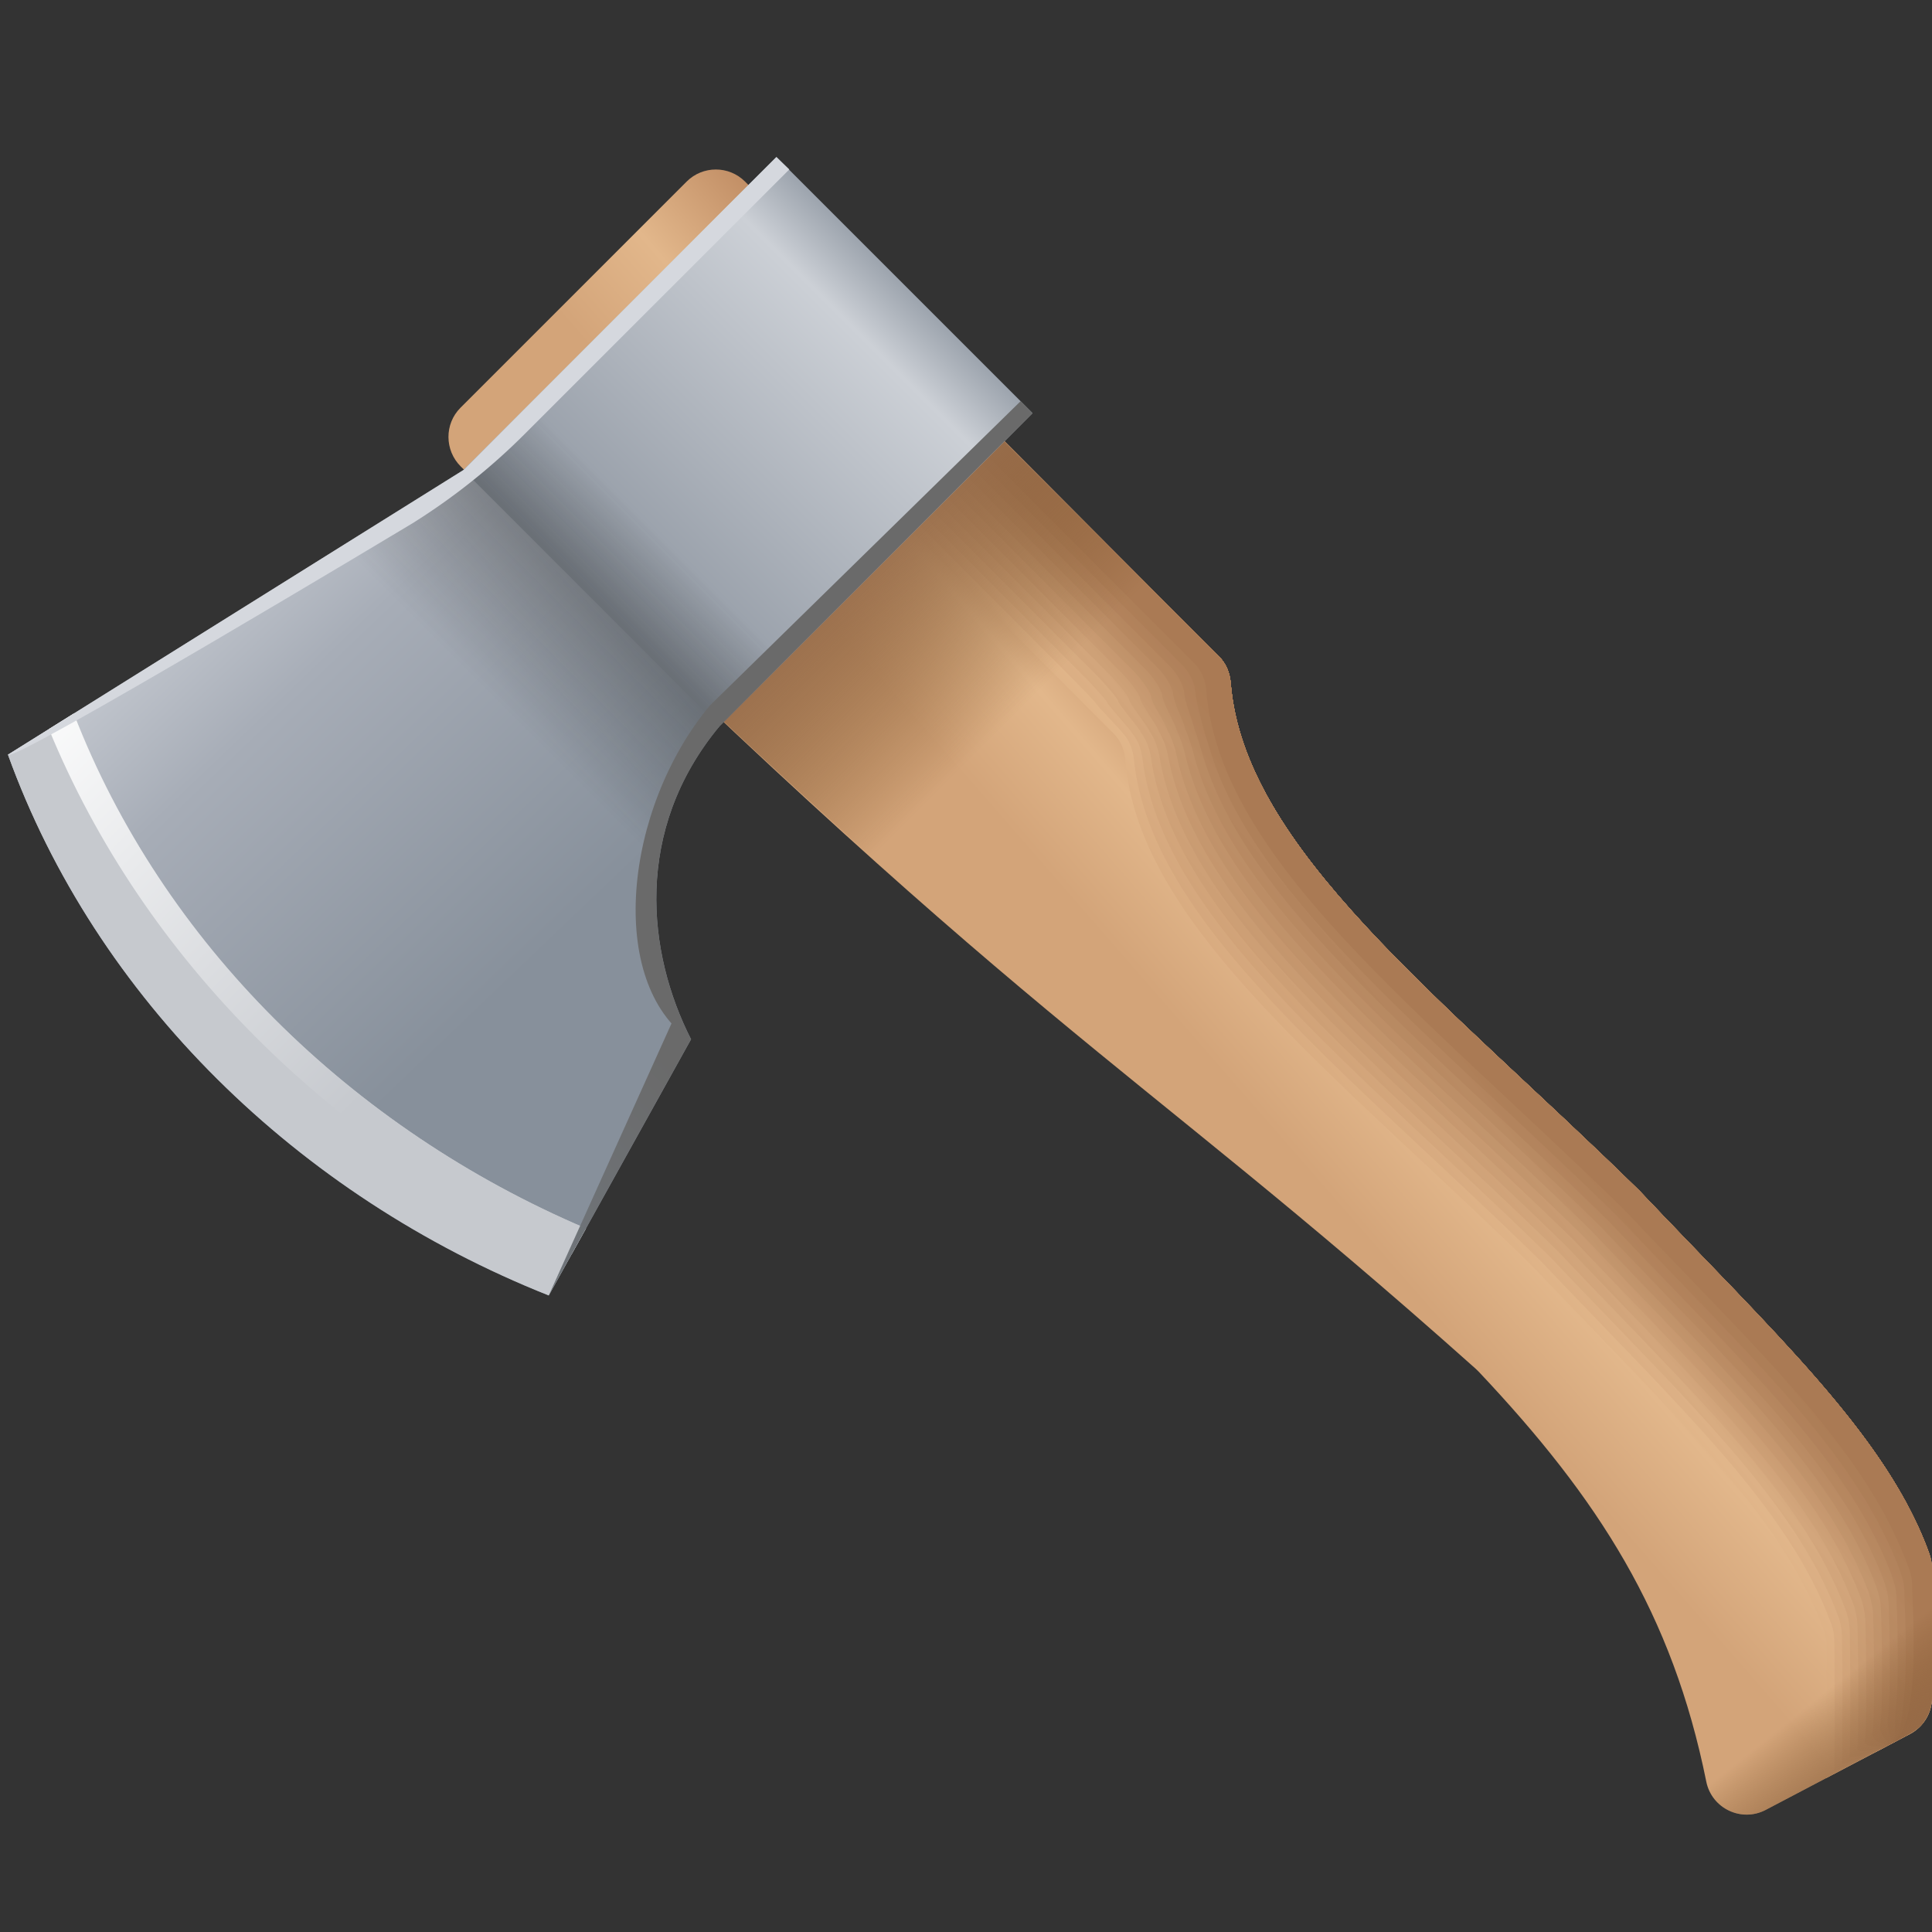 <svg xmlns="http://www.w3.org/2000/svg" viewBox="0 0 48 48"><rect x="0" y="0" width="48" height="48" fill="#333333" stroke="none"/><linearGradient id="NBPB_P~oqWTKam9PnaWPHa" x1="29.759" x2="34.78" y1="25.99" y2="21.612" gradientUnits="userSpaceOnUse"><stop offset="0" stop-color="#d3a479"/><stop offset=".427" stop-color="#e2b78b"/><stop offset="1" stop-color="#b78159"/></linearGradient><path fill="url(#NBPB_P~oqWTKam9PnaWPHa)" d="M42.392,44.264c-0.842-4.17-2.67-7.024-5.659-10.19c-0.024-0.025-0.051-0.051-0.077-0.074	c-8.918-7.958-11.024-8.287-25.21-22.412c-0.402-0.4-0.407-1.056-0.006-1.457l5.62-5.62c0.4-0.4,1.05-0.4,1.45,0l11.776,11.801	c0.175,0.175,0.269,0.409,0.289,0.656c0.33,4.128,5.219,7.775,10.153,12.614c3.382,3.57,6.158,6.107,7.209,9.03	C47.98,38.732,48,38.858,48,38.984v3.189c0,0.381-0.211,0.73-0.548,0.908l-3.583,1.885C43.266,45.283,42.527,44.931,42.392,44.264z"/><linearGradient id="NBPB_P~oqWTKam9PnaWPHb" x1="32.646" x2="38.058" y1="28.365" y2="23.916" gradientUnits="userSpaceOnUse"><stop offset="0" stop-color="#d3a479"/><stop offset=".427" stop-color="#e2b78b"/><stop offset="1" stop-color="#b78159"/></linearGradient><path fill="url(#NBPB_P~oqWTKam9PnaWPHb)" d="M47.938,38.613c-1.051-2.923-3.827-5.461-7.209-9.03c-4.934-4.839-9.823-8.486-10.153-12.614 c-0.02-0.247-0.114-0.481-0.289-0.656l-7.084-7.099l-2.266,2.266l6.733,6.748c0.175,0.175,0.269,0.409,0.289,0.656 c0.33,4.128,5.219,7.775,10.153,12.614c3.382,3.57,6.158,6.107,7.209,9.03c0.043,0.119,0.062,0.245,0.062,0.372v3.189 c0,0.03-0.009,0.058-0.012,0.087l2.081-1.094C47.789,42.904,48,42.554,48,42.174v-3.189C48,38.858,47.98,38.732,47.938,38.613z"/><linearGradient id="NBPB_P~oqWTKam9PnaWPHc" x1="32.842" x2="38.018" y1="28.198" y2="23.943" gradientUnits="userSpaceOnUse"><stop offset="0" stop-color="#cfa076"/><stop offset=".427" stop-color="#ddb186"/><stop offset="1" stop-color="#b68059"/></linearGradient><path fill="url(#NBPB_P~oqWTKam9PnaWPHc)" d="M23.203,9.213l-0.402,0.402l-1.536,1.853l5.453,5.464c0.016,0.016,0.511,0.525,0.513,0.548 c0.002,0.028,0.655,0.706,0.662,0.733c0.164,0.178,0.255,0.41,0.279,0.653c0.413,4.082,5.257,7.707,10.145,12.502 c3.376,3.563,6.124,6.074,7.184,8.988c0.044,0.12,0.066,0.246,0.07,0.372c0.004,0.011,0.006,0.392,0.006,0.403 c0.004,0.084,0.006,2.701-0.001,2.769c0,0.03-0.009,0.059-0.012,0.089c-0.006,0.049,1.048-0.473,1.027-0.455 c0.045-0.024,0.886-0.466,0.895-0.482c0.188-0.109,0.333-0.272,0.419-0.465C47.966,42.461,48,42.278,48,42.132v-2.821 c0-0.012-0.002-0.349-0.006-0.36c-0.004-0.125-0.025-0.25-0.068-0.368c-1.059-2.911-3.827-5.443-7.197-9.001 c-4.934-4.839-9.823-8.486-10.153-12.614c-0.02-0.247-0.114-0.481-0.289-0.656L23.203,9.213z"/><linearGradient id="NBPB_P~oqWTKam9PnaWPHd" x1="33.037" x2="37.979" y1="28.032" y2="23.97" gradientUnits="userSpaceOnUse"><stop offset="0" stop-color="#cc9c72"/><stop offset=".427" stop-color="#d8ac81"/><stop offset="1" stop-color="#b58058"/></linearGradient><path fill="url(#NBPB_P~oqWTKam9PnaWPHd)" d="M23.203,9.213l-0.401,0.401l-1.208,1.842l5.42,5.431c0.033,0.033,0.487,0.514,0.491,0.56 c0.004,0.056,0.597,0.697,0.61,0.752c0.152,0.181,0.24,0.41,0.269,0.649c0.496,4.036,5.295,7.64,10.137,12.389 c3.37,3.557,6.09,6.042,7.158,8.945c0.044,0.12,0.069,0.246,0.077,0.373c0.008,0.022,0.012,0.378,0.012,0.401 c0.007,0.167,0.012,2.618-0.002,2.754c-0.001,0.031-0.009,0.06-0.012,0.091c-0.012,0.098,0.924-0.33,0.882-0.293 c0.09-0.047,0.862-0.455,0.88-0.485c0.181-0.115,0.319-0.282,0.396-0.477C47.969,42.432,48,42.222,48,42.091v-2.813 c0-0.023-0.004-0.34-0.011-0.361c-0.007-0.124-0.031-0.247-0.074-0.364c-1.066-2.899-3.827-5.425-7.186-8.971 c-4.934-4.839-9.823-8.486-10.153-12.614c-0.02-0.247-0.114-0.481-0.289-0.656L23.203,9.213z"/><linearGradient id="NBPB_P~oqWTKam9PnaWPHe" x1="33.23" x2="37.941" y1="27.869" y2="23.997" gradientUnits="userSpaceOnUse"><stop offset="0" stop-color="#c8996f"/><stop offset=".427" stop-color="#d3a67c"/><stop offset="1" stop-color="#b37f58"/></linearGradient><path fill="url(#NBPB_P~oqWTKam9PnaWPHe)" d="M23.203,9.213l-0.4,0.4l-0.88,1.831l5.386,5.398c0.049,0.049,0.464,0.504,0.469,0.573 c0.007,0.084,0.539,0.687,0.559,0.771c0.141,0.184,0.226,0.41,0.26,0.646c0.579,3.99,5.332,7.572,10.129,12.276 c3.363,3.551,6.056,6.009,7.133,8.902c0.045,0.121,0.072,0.247,0.085,0.373c0.012,0.033,0.017,0.363,0.017,0.399 c0.011,0.251,0.018,2.536-0.003,2.74c-0.001,0.032-0.009,0.061-0.012,0.092c-0.018,0.147,0.8-0.187,0.737-0.131 c0.135-0.071,0.839-0.443,0.865-0.489c0.174-0.121,0.305-0.292,0.374-0.489C47.973,42.403,48,42.167,48,42.05v-2.804 c0-0.035-0.005-0.33-0.017-0.363c-0.011-0.122-0.036-0.244-0.08-0.36c-1.074-2.886-3.827-5.408-7.174-8.941 c-4.934-4.839-9.823-8.486-10.153-12.614c-0.02-0.247-0.114-0.481-0.289-0.656L23.203,9.213z"/><linearGradient id="NBPB_P~oqWTKam9PnaWPHf" x1="33.421" x2="37.905" y1="27.711" y2="24.025" gradientUnits="userSpaceOnUse"><stop offset="0" stop-color="#c4956c"/><stop offset=".427" stop-color="#cea177"/><stop offset="1" stop-color="#b27e57"/></linearGradient><path fill="url(#NBPB_P~oqWTKam9PnaWPHf)" d="M23.203,9.213l-0.399,0.399l-0.552,1.82l5.353,5.364c0.065,0.065,0.44,0.493,0.448,0.585 c0.009,0.112,0.481,0.678,0.507,0.789c0.13,0.187,0.211,0.411,0.25,0.643c0.661,3.944,5.37,7.504,10.122,12.164 c3.357,3.544,6.022,5.977,7.108,8.86c0.046,0.121,0.076,0.247,0.092,0.374c0.016,0.044,0.023,0.349,0.023,0.397 c0.014,0.335,0.025,2.453-0.004,2.725c-0.001,0.032-0.009,0.063-0.012,0.094c-0.024,0.196,0.676-0.044,0.593,0.03 c0.181-0.094,0.816-0.431,0.85-0.492c0.167-0.127,0.291-0.302,0.351-0.501C47.976,42.374,48,42.111,48,42.008v-2.796 c0-0.046-0.007-0.32-0.023-0.364c-0.014-0.121-0.042-0.241-0.086-0.356c-1.082-2.874-3.828-5.39-7.163-8.911 c-4.934-4.839-9.823-8.486-10.153-12.614c-0.02-0.247-0.114-0.481-0.289-0.656L23.203,9.213z"/><linearGradient id="NBPB_P~oqWTKam9PnaWPHg" x1="33.608" x2="37.871" y1="27.557" y2="24.053" gradientUnits="userSpaceOnUse"><stop offset="0" stop-color="#c09168"/><stop offset=".427" stop-color="#c99b72"/><stop offset="1" stop-color="#b17e57"/></linearGradient><path fill="url(#NBPB_P~oqWTKam9PnaWPHg)" d="M23.203,9.213L22.805,9.61l-0.225,1.81l5.32,5.331c0.082,0.082,0.417,0.482,0.426,0.597 c0.011,0.14,0.423,0.669,0.456,0.808c0.118,0.19,0.197,0.411,0.24,0.639c0.744,3.898,5.408,7.436,10.114,12.051 c3.351,3.538,5.988,5.944,7.083,8.817c0.047,0.122,0.079,0.248,0.1,0.374c0.02,0.055,0.029,0.335,0.029,0.394 c0.018,0.419,0.031,2.371-0.005,2.71c-0.002,0.033-0.009,0.064-0.012,0.096c-0.03,0.245,0.552,0.099,0.448,0.192 c0.226-0.118,0.792-0.419,0.835-0.496c0.16-0.133,0.277-0.311,0.328-0.513C47.98,42.346,48,42.055,48,41.967V39.18 c0-0.058-0.009-0.311-0.028-0.365c-0.018-0.119-0.048-0.238-0.091-0.352c-1.089-2.861-3.828-5.372-7.151-8.881 c-4.934-4.839-9.823-8.486-10.153-12.614c-0.02-0.247-0.114-0.481-0.289-0.656L23.203,9.213z"/><linearGradient id="NBPB_P~oqWTKam9PnaWPHh" x1="33.785" x2="37.838" y1="27.412" y2="24.08" gradientUnits="userSpaceOnUse"><stop offset="0" stop-color="#bd8d65"/><stop offset=".427" stop-color="#c3966d"/><stop offset="1" stop-color="#b07d56"/></linearGradient><path fill="url(#NBPB_P~oqWTKam9PnaWPHh)" d="M23.203,9.213l-0.396,0.396l0.103,1.799l5.287,5.298c0.098,0.098,0.393,0.472,0.404,0.61 c0.013,0.169,0.365,0.66,0.404,0.826c0.107,0.193,0.182,0.412,0.23,0.636c0.827,3.853,5.446,7.369,10.106,11.938 c3.345,3.531,5.954,5.912,7.058,8.774c0.047,0.122,0.082,0.248,0.107,0.375c0.024,0.067,0.035,0.321,0.035,0.392 c0.021,0.502,0.037,2.288-0.006,2.696c-0.002,0.033-0.009,0.065-0.012,0.097c-0.036,0.294,0.428,0.242,0.303,0.353 c0.271-0.142,0.769-0.408,0.82-0.499c0.153-0.139,0.262-0.321,0.305-0.525C47.983,42.317,48,41.999,48,41.926v-2.778 c0-0.069-0.011-0.301-0.034-0.366c-0.022-0.118-0.053-0.235-0.097-0.348c-1.097-2.849-3.828-5.355-7.14-8.851 c-4.934-4.839-9.823-8.486-10.153-12.614c-0.02-0.247-0.114-0.481-0.289-0.656L23.203,9.213z"/><linearGradient id="NBPB_P~oqWTKam9PnaWPHi" x1="33.882" x2="37.821" y1="27.333" y2="24.095" gradientUnits="userSpaceOnUse"><stop offset="0" stop-color="#b98961"/><stop offset=".427" stop-color="#be9068"/><stop offset="1" stop-color="#af7d56"/></linearGradient><path fill="url(#NBPB_P~oqWTKam9PnaWPHi)" d="M23.203,9.213l-0.395,0.395l0.431,1.788l5.253,5.265c0.114,0.114,0.37,0.461,0.383,0.622 c0.016,0.197,0.307,0.651,0.353,0.845c0.095,0.196,0.168,0.412,0.22,0.633c0.91,3.807,5.484,7.301,10.098,11.826 c3.339,3.525,5.92,5.879,7.033,8.732c0.048,0.123,0.086,0.249,0.115,0.375c0.028,0.078,0.041,0.307,0.041,0.39 c0.025,0.586,0.043,2.205-0.007,2.681c-0.002,0.034-0.008,0.066-0.012,0.099c-0.042,0.343,0.304,0.385,0.158,0.515 c0.316-0.165,0.745-0.396,0.805-0.503c0.146-0.145,0.248-0.331,0.283-0.537C47.986,42.288,48,41.943,48,41.885v-2.77 c0-0.081-0.012-0.291-0.04-0.367c-0.025-0.116-0.059-0.232-0.103-0.345c-1.105-2.837-3.828-5.337-7.128-8.821 c-4.934-4.839-9.823-8.486-10.153-12.614c-0.02-0.247-0.114-0.481-0.289-0.656L23.203,9.213z"/><linearGradient id="NBPB_P~oqWTKam9PnaWPHj" x1="33.922" x2="37.815" y1="27.302" y2="24.102" gradientUnits="userSpaceOnUse"><stop offset="0" stop-color="#b5855e"/><stop offset=".427" stop-color="#b98b63"/><stop offset="1" stop-color="#ae7c55"/></linearGradient><path fill="url(#NBPB_P~oqWTKam9PnaWPHj)" d="M23.203,9.213l-0.394,0.394l0.758,1.778l5.22,5.231c0.131,0.131,0.346,0.451,0.361,0.635 c0.018,0.225,0.249,0.642,0.301,0.864c0.084,0.198,0.153,0.412,0.21,0.629c0.993,3.761,5.522,7.233,10.09,11.713 c3.333,3.519,5.885,5.846,7.007,8.689c0.049,0.123,0.089,0.249,0.122,0.376c0.032,0.089,0.046,0.293,0.046,0.387 c0.028,0.67,0.049,2.123-0.008,2.667c-0.003,0.034-0.008,0.067-0.012,0.101c-0.048,0.392,0.179,0.529,0.014,0.676 c0.361-0.189,0.722-0.384,0.791-0.507c0.14-0.151,0.234-0.341,0.26-0.549C47.99,42.26,48,41.887,48,41.843v-2.761 c0-0.092-0.014-0.282-0.045-0.368c-0.029-0.115-0.065-0.229-0.109-0.341c-1.112-2.824-3.828-5.319-7.117-8.791 c-4.934-4.839-9.823-8.486-10.153-12.614c-0.02-0.247-0.114-0.481-0.289-0.656L23.203,9.213z"/><linearGradient id="NBPB_P~oqWTKam9PnaWPHk" x1="33.963" x2="37.809" y1="27.271" y2="24.109" gradientUnits="userSpaceOnUse"><stop offset="0" stop-color="#b1825b"/><stop offset=".427" stop-color="#b4855e"/><stop offset="1" stop-color="#ac7b55"/></linearGradient><path fill="url(#NBPB_P~oqWTKam9PnaWPHk)" d="M23.203,9.213L22.81,9.606l1.086,1.767l5.187,5.198c0.147,0.147,0.323,0.44,0.339,0.647 c0.02,0.253,0.19,0.633,0.25,0.882c0.072,0.201,0.139,0.413,0.2,0.626c1.076,3.715,5.56,7.166,10.082,11.601 c3.327,3.512,5.851,5.814,6.982,8.646c0.049,0.124,0.093,0.25,0.13,0.377c0.036,0.1,0.052,0.279,0.052,0.385 c0.032,0.754,0.055,2.04-0.009,2.652c-0.003,0.035-0.008,0.069-0.012,0.102c-0.054,0.441,0.055,0.672-0.131,0.838 c0.406-0.212,0.698-0.372,0.776-0.51c0.133-0.157,0.22-0.35,0.237-0.561C47.993,42.231,48,41.831,48,41.802V39.05 c0-0.104-0.016-0.272-0.051-0.369c-0.032-0.113-0.07-0.226-0.115-0.337c-1.12-2.812-3.828-5.302-7.105-8.761 c-4.934-4.839-9.823-8.486-10.153-12.614c-0.02-0.247-0.114-0.481-0.289-0.656L23.203,9.213z"/><linearGradient id="NBPB_P~oqWTKam9PnaWPHl" x1="34.004" x2="37.803" y1="27.24" y2="24.117" gradientUnits="userSpaceOnUse"><stop offset="0" stop-color="#ae7e57"/><stop offset=".427" stop-color="#af8059"/><stop offset="1" stop-color="#ab7b54"/></linearGradient><path fill="url(#NBPB_P~oqWTKam9PnaWPHl)" d="M23.203,9.213l-0.392,0.392l1.414,1.756l5.154,5.165c0.163,0.163,0.299,0.43,0.318,0.659 c0.022,0.281,0.132,0.624,0.199,0.901c0.061,0.204,0.124,0.413,0.19,0.622c1.158,3.669,5.598,7.098,10.075,11.488 c3.321,3.506,5.817,5.781,6.957,8.604c0.05,0.124,0.096,0.25,0.137,0.377c0.04,0.111,0.058,0.265,0.058,0.383 c0.035,0.837,0.062,1.958-0.009,2.637c-0.003,0.035-0.008,0.07-0.012,0.104c-0.06,0.49-0.069,0.815-0.276,0.999 c0.451-0.236,0.675-0.36,0.761-0.514c0.126-0.163,0.206-0.36,0.214-0.573c0.006-0.013,0.01-0.439,0.01-0.454v-2.744 c0-0.115-0.018-0.262-0.057-0.371c-0.036-0.112-0.076-0.223-0.12-0.333c-1.127-2.8-3.828-5.284-7.094-8.731 c-4.934-4.839-9.823-8.486-10.153-12.614c-0.02-0.247-0.114-0.481-0.289-0.656L23.203,9.213z"/><path fill="#aa7a54" d="M47.938,38.613c-1.051-2.923-3.827-5.461-7.209-9.03c-4.934-4.839-9.823-8.486-10.153-12.614 c-0.02-0.247-0.114-0.481-0.289-0.656l-7.084-7.099l-0.391,0.391l6.862,6.877c0.179,0.179,0.276,0.419,0.296,0.672 c0.338,4.226,5.343,7.96,10.394,12.914c3.462,3.655,6.001,5.946,7.077,8.939c0.044,0.122,0.064,0.251,0.064,0.381 c0.069,1.647,0.108,3.399-0.443,3.89c0.497-0.259,0.651-0.349,0.746-0.517C47.927,42.589,48,42.388,48,42.174v-3.189 C48,38.858,47.98,38.732,47.938,38.613z"/><linearGradient id="NBPB_P~oqWTKam9PnaWPHm" x1="20.806" x2="24.937" y1="13.896" y2="18.026" gradientUnits="userSpaceOnUse"><stop offset="0" stop-color="#996e4d"/><stop offset="1" stop-color="#754c24" stop-opacity="0"/></linearGradient><path fill="url(#NBPB_P~oqWTKam9PnaWPHm)" d="M29.459,15.484L19.218,5.243l-7.065,7.065c4.527,4.471,7.823,7.522,10.559,9.924	L29.459,15.484z"/><linearGradient id="NBPB_P~oqWTKam9PnaWPHn" x1="47.477" x2="45.684" y1="44.018" y2="41.768" gradientUnits="userSpaceOnUse"><stop offset="0" stop-color="#996e4d"/><stop offset="1" stop-color="#754c24" stop-opacity="0"/></linearGradient><path fill="url(#NBPB_P~oqWTKam9PnaWPHn)" d="M46.472,35.951l-5.049,5.049c0.402,1.009,0.73,2.079,0.969,3.263	c0.135,0.667,0.874,1.019,1.477,0.702l3.583-1.885C47.789,42.904,48,42.554,48,42.174v-3.189c0-0.127-0.02-0.253-0.062-0.372	C47.61,37.703,47.1,36.829,46.472,35.951z"/><linearGradient id="NBPB_P~oqWTKam9PnaWPHo" x1="14.655" x2="23.206" y1="14.9" y2="6.348" gradientUnits="userSpaceOnUse"><stop offset="0" stop-color="#8c949f"/><stop offset=".779" stop-color="#ccd0d6"/><stop offset=".975" stop-color="#87909b"/></linearGradient><polygon fill="url(#NBPB_P~oqWTKam9PnaWPHo)" points="17.169,18.75 10.805,12.386 19.29,3.901 25.654,10.265"/><linearGradient id="NBPB_P~oqWTKam9PnaWPHp" x1="13.147" x2=".935" y1="24.012" y2="11.23" gradientUnits="userSpaceOnUse"><stop offset="0" stop-color="#87909b"/><stop offset=".509" stop-color="#a7adb7"/><stop offset="1" stop-color="#e8eaee"/></linearGradient><path fill="url(#NBPB_P~oqWTKam9PnaWPHp)" d="M13.633,32.185C7.393,29.703,2.386,24.804,0.198,18.75l11.314-7.071l6.364,6.364	c-2.143,2.584-1.798,5.634-0.707,7.778L13.633,32.185z"/><path fill="#c6c9ce" d="M1.833,17.728L0.198,18.75c2.188,6.054,7.195,10.953,13.435,13.435l0.925-1.665	C8.717,28.033,4.027,23.414,1.833,17.728z"/><linearGradient id="NBPB_P~oqWTKam9PnaWPHq" x1="-.117" x2="9.318" y1="17.537" y2="26.972" gradientUnits="userSpaceOnUse"><stop offset="0" stop-color="#fff"/><stop offset="1" stop-color="#c6c9ce"/></linearGradient><path fill="url(#NBPB_P~oqWTKam9PnaWPHq)" d="M14.209,31.149l0.35-0.629C8.717,28.033,4.027,23.414,1.833,17.728l-0.618,0.386	C3.571,23.85,8.314,28.522,14.209,31.149z"/><linearGradient id="NBPB_P~oqWTKam9PnaWPHr" x1="16.827" x2="12.208" y1="13.268" y2="17.886" gradientUnits="userSpaceOnUse"><stop offset=".051" stop-color="#171714" stop-opacity="0"/><stop offset=".393" stop-color="#171714" stop-opacity=".3"/><stop offset=".934" stop-color="#171714" stop-opacity="0"/></linearGradient><path fill="url(#NBPB_P~oqWTKam9PnaWPHr)" d="M13.999,9.192l-2.487,2.487l-3.35,2.094l8.16,8.16c0.075-1.303,0.526-2.649,1.554-3.889h0	l2.487-2.487L13.999,9.192z"/><linearGradient id="NBPB_P~oqWTKam9PnaWPHs" x1="17.093" x2="11.202" y1="26.833" y2="32.724" gradientUnits="userSpaceOnUse"><stop offset="0" stop-color="#6a6a6a"/><stop offset="1" stop-color="#727a82"/></linearGradient><polygon fill="url(#NBPB_P~oqWTKam9PnaWPHs)" points="13.633,32.185 17.169,25.821 16.747,25.287"/><path fill="#d5d8de" d="M10.248,13.001c1.011-0.632,1.947-1.376,2.789-2.219L19.61,4.21l-0.32-0.309l-7.778,7.778	L0.198,18.75C0.284,18.988,10.248,13.001,10.248,13.001z"/><path fill="#6a6a6a" d="M25.654,10.265l-0.298-0.297l-7.723,7.564c-2.141,2.582-2.561,6.87-0.479,8.316l0.015-0.027	c-1.09-2.145-1.436-5.194,0.707-7.778h0L25.654,10.265z"/></svg>